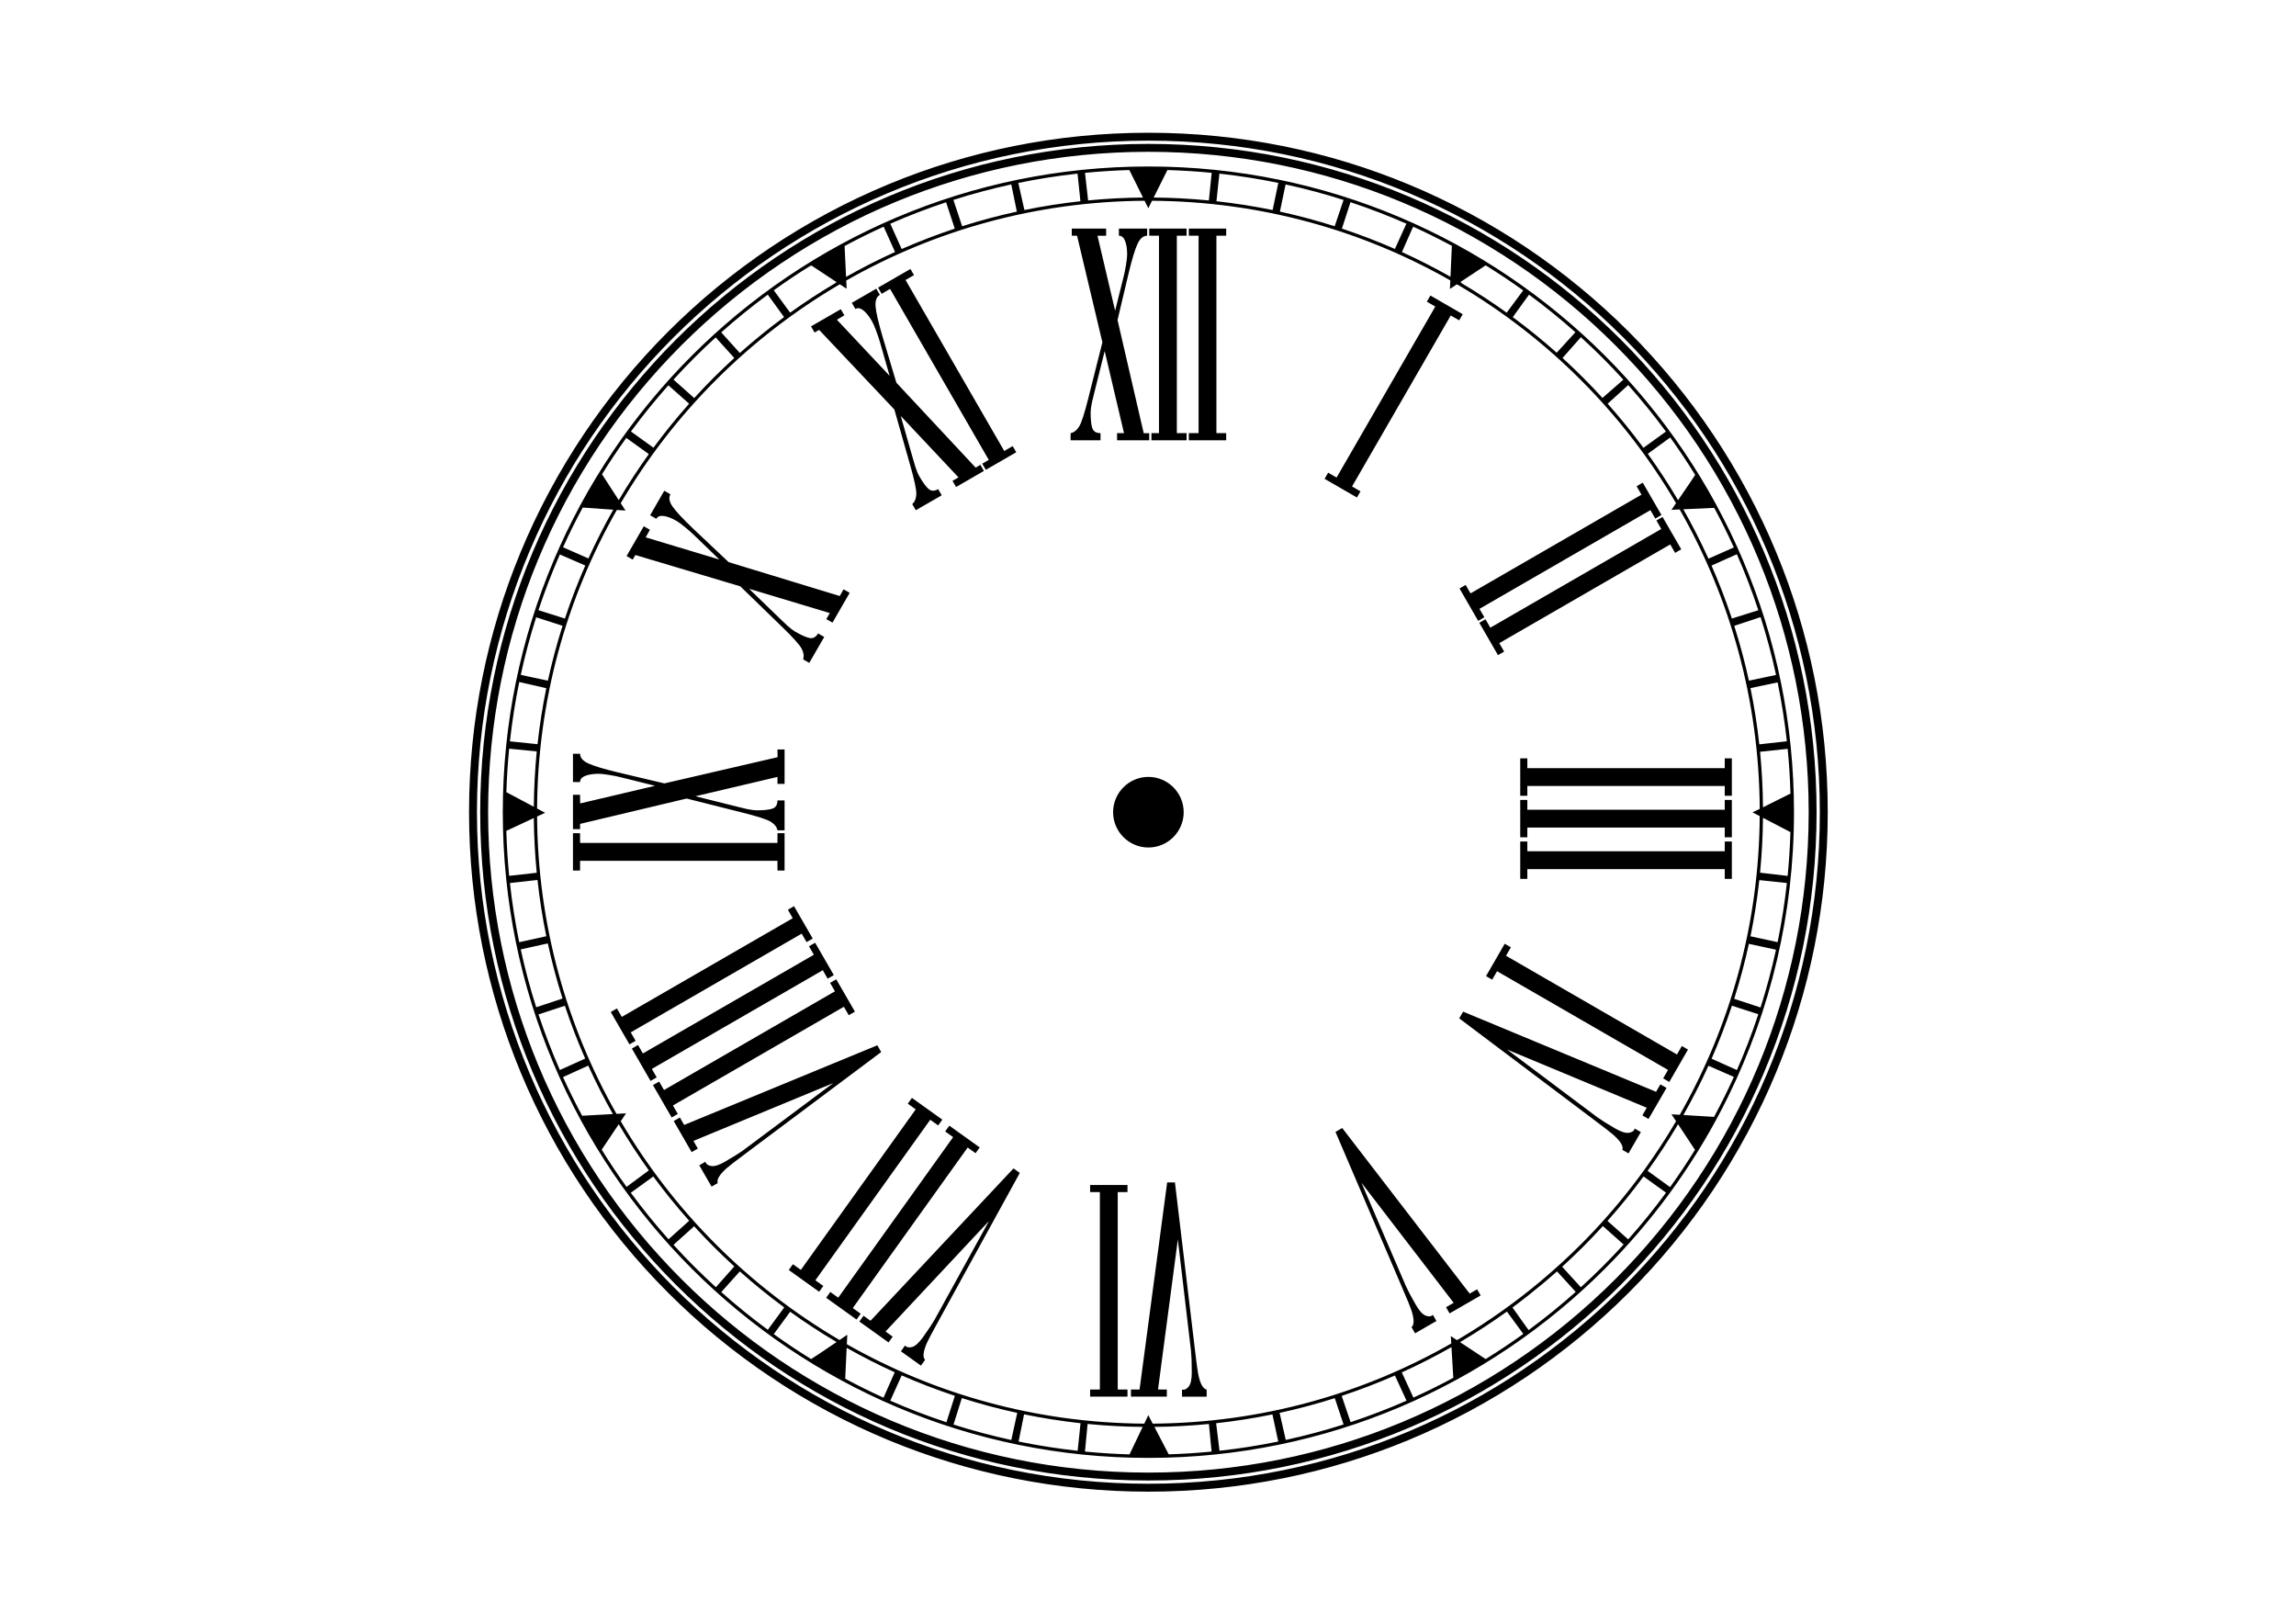 <?xml version="1.0" encoding="utf-8"?>
<!-- Generator: Adobe Illustrator 16.0.0, SVG Export Plug-In . SVG Version: 6.00 Build 0)  -->
<!DOCTYPE svg PUBLIC "-//W3C//DTD SVG 1.1//EN" "http://www.w3.org/Graphics/SVG/1.1/DTD/svg11.dtd">
<svg version="1.1" id="Layer_1" xmlns="http://www.w3.org/2000/svg" xmlns:xlink="http://www.w3.org/1999/xlink" x="0px" y="0px"
	 width="841.891px" height="595.281px" viewBox="0 0 841.891 595.281" enable-background="new 0 0 841.891 595.281"
	 xml:space="preserve">
<path d="M442.457,509.427v2.611h-9.03v-2.611c0.847,0.238,1.657-0.115,2.423-1.061c0.768-0.947,1.15-2.689,1.15-5.211
	c0-1.66-0.026-3.223-0.075-4.684c-0.065-1.465-0.139-2.506-0.204-3.137l-4.831-40.934l-7.271,55.01l3.229,0.014v2.611h-13.151
	v-2.611h3.153l10.123-75.932h2.846l7.337,61.365c0.563,4.82,0.966,7.816,1.212,9.002
	C440.094,507.335,441.125,509.191,442.457,509.427z M403.539,158.802h0.002c-1.535,0-2.523-0.573-2.969-1.717
	c-0.448-1.147-0.667-3.141-0.667-5.981c0-0.792,0.161-1.978,0.485-3.556c0.172-0.789,0.454-1.973,0.857-3.551l3.818-15.285
	l7.082,30.091h-2.546v2.607h11.792v-2.595l-2.012,0.028l-9.607-41.503l4.011-16.94c1.289-5.371,2.403-9.042,3.332-11.019
	c0.928-1.973,2.104-2.959,3.519-2.959v-2.606H410.27v2.606c1.01,0,1.766,0.63,2.271,1.896c0.507,1.263,0.76,2.922,0.76,4.975
	c0,0.869-0.144,2.153-0.426,3.849c-0.282,1.699-0.567,3.102-0.85,4.207l-3.133,12.578l-6.463-27.483l3.168-0.021v-2.606h-12.604
	v2.606h1.938l9.292,39.073l-5.17,20.515c-1.38,5.531-2.498,8.985-3.368,10.364c-0.867,1.384-1.91,2.193-3.121,2.43v2.607h10.973
	V158.802z M399.722,437.048h3.579v72.377h-3.579v2.611h13.7v-2.611h-3.576v-72.377h3.576v-2.605h-13.7V437.048z M339.933,492.213
	c0.49-1.107,1.907-3.778,4.254-8.026l29.749-54.171l-2.314-1.656l-52.425,55.854l-2.564-1.835l-1.52,2.123l10.694,7.654l1.52-2.123
	l-2.618-1.892l37.929-40.5l-19.895,36.098c-0.314,0.551-0.86,1.44-1.66,2.67c-0.811,1.217-1.698,2.502-2.665,3.852
	c-1.468,2.051-2.793,3.245-3.969,3.568c-1.172,0.323-2.038,0.139-2.587-0.548l-1.52,2.123l7.343,5.257l1.52-2.124
	C338.26,497.571,338.503,495.461,339.933,492.213z M346.581,414.808l2.911,2.083l-42.125,58.856l-2.91-2.084l-1.52,2.124
	l11.141,7.974l1.521-2.123l-2.909-2.082l42.124-58.855l2.909,2.082l1.516-2.119l-11.141-7.974L346.581,414.808z M332.868,404.624
	l2.911,2.083l-42.125,58.856l-2.91-2.084l-1.52,2.124l11.141,7.974l1.521-2.123l-2.909-2.082l42.124-58.855l2.909,2.082l1.516-2.119
	l-11.141-7.974L332.868,404.624z M435.913,86.42h3.579v72.382h-3.579v2.607h13.702v-2.607h-3.579V86.42h3.579v-2.606h-13.702V86.42z
	 M538.89,474.253l-46.73-60.701l-2.468,1.426l24.328,56.813c1.919,4.453,3.075,7.254,3.453,8.404
	c1.106,3.373,1.145,5.488,0.104,6.363l1.306,2.26l7.821-4.521l-1.3-2.252c-0.622,0.627-1.497,0.729-2.637,0.289
	c-1.135-0.436-2.338-1.748-3.604-3.941c-0.827-1.434-1.58-2.801-2.273-4.09c-0.674-1.299-1.138-2.236-1.389-2.82l-16.282-37.859
	l33.803,44.002l-2.79,1.631l1.3,2.26l11.393-6.578l-1.3-2.256L538.89,474.253z M607.237,400.266l-70.744-29.386l-1.432,2.465
	l49.38,37.164c3.88,2.907,6.278,4.761,7.178,5.571c2.639,2.374,3.725,4.19,3.257,5.467l2.258,1.311l4.532-7.815l-2.248-1.306
	c-0.228,0.854-0.936,1.377-2.143,1.563c-1.201,0.187-2.897-0.354-5.088-1.625c-1.431-0.832-2.764-1.643-4.007-2.416
	c-1.231-0.791-2.1-1.373-2.609-1.755l-32.965-24.731l51.22,21.339l-1.609,2.803l2.253,1.313l6.606-11.376l-2.25-1.31
	L607.237,400.266z M666.099,297.768c0,67.657-27.424,128.911-71.76,173.249c-44.338,44.338-105.59,71.762-173.248,71.762
	c-67.655,0-128.908-27.424-173.25-71.762c-44.338-44.338-71.761-105.592-71.761-173.249c0-67.656,27.423-128.908,71.761-173.248
	c44.341-44.338,105.595-71.762,173.25-71.762c67.657,0,128.91,27.424,173.248,71.762
	C638.676,168.86,666.099,230.112,666.099,297.768z M644.88,390.367c11.806-28.51,18.32-59.787,18.32-92.599
	c0-32.812-6.516-64.086-18.32-92.597c-12.268-29.608-30.259-56.269-52.587-78.603c-22.336-22.332-48.996-40.321-78.602-52.583
	c-28.51-11.81-59.787-18.329-92.6-18.329c-32.816,0-64.089,6.519-92.6,18.329c-29.607,12.262-56.268,30.252-78.604,52.583
	c-22.331,22.334-40.319,48.995-52.584,78.603c-11.81,28.51-18.325,59.785-18.325,92.597c0,32.812,6.517,64.089,18.325,92.599
	c12.265,29.607,30.253,56.266,52.584,78.602c43.811,43.813,104.346,70.91,171.201,70.91c32.813,0,64.091-6.52,92.601-18.328
	c29.604-12.262,56.265-30.25,78.601-52.582C614.621,446.632,632.612,419.974,644.88,390.367z M670.191,297.768
	c0,33.718-6.713,65.894-18.873,95.251c-12.63,30.5-31.134,57.934-54.087,80.889c-22.956,22.955-50.392,41.459-80.894,54.094
	c-29.354,12.156-61.528,18.867-95.246,18.867c-33.727,0-65.895-6.711-95.254-18.867c-30.497-12.635-57.932-31.139-80.888-54.094
	c-22.955-22.955-41.455-50.389-54.089-80.895c-12.162-29.352-18.872-61.521-18.872-95.246c0-33.724,6.71-65.895,18.872-95.248
	c12.634-30.501,31.134-57.938,54.089-80.892c22.956-22.954,50.391-41.454,80.888-54.088c29.359-12.162,61.527-18.871,95.254-18.871
	c33.721,0,65.894,6.709,95.251,18.871c30.502,12.634,57.933,31.134,80.889,54.088c22.953,22.955,41.457,50.391,54.087,80.892
	C663.479,231.874,670.191,264.049,670.191,297.768z M667.295,297.768c0-67.988-27.56-129.537-72.109-174.091
	c-44.557-44.553-106.105-72.11-174.094-72.11S291.554,79.124,247,123.677c-44.552,44.554-72.11,106.103-72.11,174.091
	c0,67.987,27.56,129.542,72.11,174.093c44.555,44.553,106.104,72.109,174.092,72.109c67.987,0,129.537-27.559,174.094-72.109
	C639.735,427.31,667.295,365.755,667.295,297.768z M498.862,180.134l-3.097-1.79l36.193-62.685l3.094,1.79l1.305-2.257l-11.86-6.851
	l-1.308,2.258l3.102,1.786l-36.197,62.688l-3.092-1.787l-1.308,2.256l11.863,6.85L498.862,180.134z M609.159,193.928l-62.687,36.193
	l-1.787-3.099l-2.256,1.305l6.85,11.863l2.256-1.305l-1.783-3.094l62.684-36.193l1.787,3.096l2.257-1.304l-6.853-11.861
	l-2.257,1.302L609.159,193.928z M560.04,278.036h-2.604v13.697h2.604v-3.575h72.383v3.575h2.608v-13.697h-2.608v3.577H560.04
	V278.036z M542.017,227.617l2.259-1.305l-1.788-3.096l62.686-36.191l1.787,3.096l2.259-1.304l-6.849-11.863l-2.258,1.304
	l1.784,3.097l-62.685,36.188l-1.784-3.096l-2.256,1.304L542.017,227.617z M632.423,296.851H560.04v-3.579h-2.604v13.698h2.604
	v-3.572h72.383v3.572h2.608v-13.698h-2.608V296.851z M424.974,158.802h-2.764v2.607h12.882v-2.607h-3.572V86.42h3.572v-2.606
	h-13.698v2.606h3.58V158.802z M408.148,297.768c0,7.128,5.813,12.942,12.942,12.942c7.131,0,12.944-5.813,12.944-12.942
	c0-7.129-5.813-12.945-12.944-12.945C413.963,284.823,408.148,290.64,408.148,297.768z M632.423,312.085H560.04v-3.578h-2.604
	v13.699h2.604v-3.576h72.383v3.576h2.608v-13.699h-2.608V312.085z M614.903,386.584l-62.684-36.191l1.789-3.098l-2.258-1.303
	l-6.854,11.865l2.259,1.301l1.785-3.096l62.687,36.191l-1.786,3.096l2.253,1.305l6.854-11.863l-2.258-1.307L614.903,386.584z
	 M214.597,284.438c1.265-0.506,2.925-0.756,4.977-0.756c0.867,0,2.151,0.144,3.851,0.427c1.693,0.281,3.1,0.562,4.204,0.845
	l12.576,3.131l-27.48,6.467l-0.021-3.173h-2.608v12.611h2.608v-1.939h-0.003l39.071-9.293l20.515,5.169
	c5.528,1.376,8.985,2.496,10.366,3.361c1.383,0.871,2.191,1.91,2.426,3.121h2.609v-10.969h-2.609c0,1.537-0.571,2.525-1.717,2.971
	c-1.145,0.445-3.136,0.668-5.981,0.668c-0.79,0-1.973-0.165-3.551-0.488c-0.794-0.169-1.977-0.455-3.556-0.858l-15.283-3.816
	l30.089-7.084v2.546h2.609v-12.61h-2.609l0.042,2.832l-41.5,9.607l-16.939-4.011c-5.372-1.295-9.044-2.407-11.021-3.335
	c-1.976-0.928-2.959-2.103-2.959-3.514h-2.608v10.366h2.608C212.703,285.701,213.332,284.944,214.597,284.438z M246.748,405.289
	l62.688-36.193l1.785,3.1l2.261-1.303l-6.851-11.863l-2.26,1.303l1.789,3.098l-62.683,36.191l-1.79-3.104l-2.256,1.311l6.849,11.859
	l2.257-1.297L246.748,405.289z M239.013,391.886l62.685-36.188l1.787,3.096l2.257-1.303l-6.849-11.865l-2.256,1.299l1.788,3.102
	l-62.688,36.191l-1.786-3.098l-2.258,1.301l6.852,11.867l2.255-1.307L239.013,391.886z M371.333,163.55l-3.097,1.79l-36.193-62.689
	l3.096-1.787l-1.302-2.257l-11.861,6.851l1.302,2.257l3.096-1.789l36.19,62.685l-3.098,1.787l0.008,0.014l0.704-0.417l1.299,2.251
	l11.16-6.44L371.333,163.55z M231.276,378.484l62.683-36.191l1.788,3.098l2.258-1.305l-6.85-11.863l-2.257,1.307l1.787,3.096
	L228,372.816l-1.788-3.102l-2.261,1.309l6.855,11.861l2.256-1.305L231.276,378.484z M321.693,383.222l-70.822,29.201l-1.575-2.727
	l-2.259,1.301l6.574,11.391l2.26-1.301l-1.603-2.813l51.276-21.201l-33.03,24.646c-0.512,0.377-1.385,0.963-2.619,1.74
	c-1.24,0.781-2.575,1.584-4.016,2.41c-2.182,1.268-3.882,1.807-5.084,1.613c-1.207-0.193-1.916-0.711-2.136-1.566l-2.256,1.305
	l4.516,7.816l2.254-1.299c-0.457-1.275,0.635-3.1,3.28-5.465c0.904-0.805,3.298-2.65,7.193-5.553l49.472-37.029L321.693,383.222z
	 M300.358,120.943l27.588,29.191l5.778,20.352c1.575,5.475,2.328,9.027,2.268,10.661c-0.058,1.63-0.557,2.853-1.49,3.663
	l1.305,2.256l9.503-5.483l-1.304-2.258c-1.329,0.764-2.477,0.764-3.433-0.002c-0.956-0.771-2.146-2.386-3.571-4.849
	c-0.393-0.684-0.845-1.789-1.354-3.321c-0.247-0.769-0.592-1.936-1.03-3.505L330.28,152.5l21.183,22.523l-2.206,1.272l1.307,2.258
	l10.21-5.9v0l0.705-0.403l-0.001-0.003l-0.704,0.406l-1.297-2.241l-1.729,1.028l-29.071-31.138l-5-16.676
	c-1.565-5.297-2.438-9.033-2.621-11.209c-0.185-2.176,0.341-3.615,1.563-4.323l-1.3-2.256l-8.979,5.183l1.306,2.255
	c0.872-0.503,1.845-0.335,2.917,0.509c1.065,0.84,2.114,2.148,3.142,3.928c0.436,0.752,0.955,1.936,1.555,3.545
	c0.605,1.612,1.061,2.969,1.371,4.067l3.575,12.459l-19.343-20.571l2.742-1.602l-1.305-2.257l-10.921,6.304l1.305,2.256
	L300.358,120.943z M232.979,203.477l38.482,11.487l15.184,14.737c4.098,3.955,6.529,6.652,7.294,8.096
	c0.76,1.444,0.94,2.749,0.541,3.916l2.26,1.307l5.485-9.502l-2.256-1.305c-0.771,1.328-1.759,1.899-2.978,1.713
	c-1.211-0.188-3.047-0.993-5.511-2.414c-0.687-0.395-1.63-1.126-2.837-2.196c-0.599-0.543-1.481-1.383-2.649-2.521l-11.327-10.946
	l29.604,8.908l-1.273,2.208l2.255,1.302l6.307-10.921l-2.255-1.302l-1.382,2.467l-40.747-12.429L254.51,194.14
	c-4.007-3.804-6.63-6.604-7.874-8.396c-1.249-1.792-1.519-3.301-0.807-4.526l-2.259-1.304l-5.182,8.978l2.255,1.305
	c0.507-0.877,1.435-1.216,2.782-1.021c1.344,0.195,2.907,0.803,4.685,1.829c0.752,0.436,1.794,1.202,3.125,2.293
	c1.325,1.095,2.4,2.042,3.216,2.836l9.325,9.004l-27.037-8.14l1.57-2.762l-2.255-1.3l-6.305,10.918l2.255,1.305L232.979,203.477z
	 M285.079,319.152h2.609v-13.701h-2.609v3.58h-72.378v-3.58h-2.608v13.701h2.608v-3.576h72.378V319.152z M633.726,401.912h0.004
	l-0.164,0.332c-0.093,0.188-0.184,0.379-0.278,0.566c-0.003,0-0.005-0.004-0.008-0.006l-1.752,3.48
	c0.002,0.002,0.002,0.002,0.005,0.002c-0.045,0.084-0.093,0.172-0.135,0.256l-0.1,0.199l-0.006-0.002
	c-11.243,21.645-25.723,41.336-42.813,58.42c-42.834,42.842-102.018,69.334-167.39,69.334c-65.373,0-124.555-26.492-167.392-69.334
	c-42.841-42.834-69.336-102.02-69.336-167.393c0-65.37,26.496-124.554,69.336-167.393c42.837-42.841,102.019-69.335,167.392-69.335
	c65.372,0,124.556,26.494,167.39,69.335c42.846,42.84,69.339,102.024,69.339,167.394
	C657.819,335.14,649.147,370.484,633.726,401.912z M644.742,371.835l-9.682-3.129c-2.193,6.621-4.684,13.104-7.457,19.438
	l9.285,4.156C639.813,385.634,642.436,378.804,644.742,371.835z M651.219,348.181l-9.94-2.156
	c-1.493,6.84-3.299,13.563-5.395,20.156l9.663,3.184C647.754,362.439,649.651,355.373,651.219,348.181z M655.209,323.728
	l-10.115-1.066c-0.767,6.967-1.847,13.834-3.23,20.592l9.943,2.158C653.266,338.296,654.404,331.062,655.209,323.728z
	 M656.511,305.06l-10.067-5.242c-0.063,6.785-0.422,13.494-1.067,20.125l10.106,1.184
	C656.003,315.822,656.346,310.462,656.511,305.06z M655.494,274.532l-10.115,1.082c0.654,6.702,1.015,13.494,1.067,20.36
	l-0.536,0.267l0.536-0.258v-0.009l10.071-5.037v-0.292C656.354,285.228,656.013,279.854,655.494,274.532z M651.811,250.168
	l-9.952,2.103c1.388,6.764,2.47,13.642,3.235,20.614l10.108-1.121C654.399,264.457,653.266,257.257,651.811,250.168z
	 M645.568,226.247l-9.66,3.194c2.089,6.574,3.892,13.282,5.376,20.106l9.955-2.101C649.674,240.25,647.773,233.18,645.568,226.247z
	 M636.871,203.198l-9.293,4.141c2.775,6.33,5.268,12.813,7.462,19.428l9.707-3.05C642.433,216.726,639.803,209.881,636.871,203.198z
	 M628.571,186.194l-11.339,0.516c3.335,5.877,6.416,11.921,9.225,18.111l9.299-4.125
	C633.524,195.766,631.125,190.932,628.571,186.194z M612.427,160.383l-8.219,5.995c3.943,5.485,7.647,11.158,11.098,16.998
	l4.756-6.968l1.514-2.289l-0.167-0.297C618.565,169.236,615.569,164.754,612.427,160.383z M597.031,141.175l-7.538,6.827
	c4.611,5.181,8.989,10.58,13.114,16.173l8.242-5.956C606.504,152.321,601.892,146.635,597.031,141.175z M579.676,123.619
	l-6.731,7.624c2.556,2.332,5.061,4.721,7.509,7.167c2.436,2.437,4.813,4.932,7.136,7.476l7.659-6.694
	c-2.476-2.717-5.011-5.377-7.606-7.973C585.047,128.624,582.388,126.091,579.676,123.619z M560.657,108.025l-5.956,8.244
	c5.568,4.104,10.939,8.458,16.101,13.046l6.86-7.506C572.215,116.957,566.541,112.358,560.657,108.025z M535.525,103.37l0.482,0.491
	L536,103.866c5.649,3.356,11.145,6.948,16.463,10.77l6.053-8.175c-4.382-3.154-8.883-6.16-13.483-9.014l-0.304-0.152L535.525,103.37
	z M518.166,83.106l-4.115,9.302c6.083,2.76,12.024,5.785,17.808,9.056l0.506-11.335C527.721,87.635,522.989,85.289,518.166,83.106z
	 M495.193,74.131l-3.141,9.676c6.618,2.194,13.099,4.684,19.428,7.458l4.211-9.261C509.015,79.071,502.177,76.444,495.193,74.131z
	 M469.314,77.576c6.814,1.486,13.511,3.282,20.08,5.369l3.264-9.639c-6.952-2.214-14.045-4.118-21.262-5.688L469.314,77.576z
	 M446.051,73.775c6.961,0.767,13.832,1.849,20.588,3.235l2.09-9.957c-7.092-1.457-14.299-2.591-21.605-3.395L446.051,73.775z
	 M423.021,72.417c6.827,0.057,13.581,0.417,20.248,1.067l1.028-10.12c-5.357-0.522-10.77-0.867-16.227-1.027L423.021,72.417z
	 M397.846,63.369l1.139,10.109c6.629-0.646,13.344-1.001,20.128-1.061l-5.012-10.079C408.635,62.498,403.214,62.844,397.846,63.369z
	 M373.398,67.067l2.229,9.926c6.74-1.38,13.593-2.458,20.536-3.22l-1.051-10.118C387.768,64.459,380.523,65.601,373.398,67.067z
	 M349.59,73.285l3.201,9.658c6.565-2.085,13.259-3.88,20.069-5.365l-2.051-9.964C363.606,69.178,356.528,71.077,349.59,73.285z
	 M326.448,82.021l4.179,9.276c6.341-2.78,12.835-5.277,19.464-7.476l-3.176-9.665C339.943,76.468,333.115,79.092,326.448,82.021z
	 M309.691,90.196l0.541,11.321c5.832-3.302,11.823-6.354,17.96-9.136l-4.171-9.279C319.152,85.307,314.375,87.676,309.691,90.196z
	 M283.725,106.422l6.006,8.209c5.388-3.872,10.955-7.511,16.685-10.905l-0.005-0.002l0.366-0.275l-9.238-6.098l-0.542,0.193
	C292.47,100.357,288.042,103.318,283.725,106.422z M264.463,121.856l6.816,7.551c5.199-4.629,10.611-9.018,16.224-13.156
	l-5.976-8.23C275.623,112.371,269.928,116.987,264.463,121.856z M246.956,139.168l7.598,6.766c2.336-2.563,4.728-5.072,7.181-7.525
	c2.449-2.448,4.957-4.837,7.514-7.173l-6.825-7.541c-2.684,2.448-5.313,4.956-7.881,7.524
	C251.951,133.81,249.423,136.46,246.956,139.168z M231.353,158.192l8.253,5.947c4.115-5.58,8.479-10.963,13.078-16.132l-7.603-6.752
	C240.252,146.682,235.67,152.334,231.353,158.192z M220.74,173.876l6.146,9.486c3.426-5.803,7.105-11.434,11.021-16.886
	l-8.262-5.935C226.531,164.879,223.56,169.324,220.74,173.876z M206.453,200.641l9.313,4.097c2.771-6.107,5.811-12.067,9.098-17.87
	l-11.193-0.785C211.104,190.841,208.695,195.695,206.453,200.641z M197.44,223.703l9.7,3.071c2.196-6.625,4.691-13.114,7.47-19.449
	l-9.33-4.052C202.362,209.927,199.744,216.745,197.44,223.703z M190.951,247.416l9.944,2.135c1.491-6.833,3.292-13.546,5.384-20.129
	l-9.682-3.117C194.4,233.21,192.511,240.25,190.951,247.416z M186.977,271.787l10.118,1.04c0.762-6.94,1.84-13.787,3.22-20.523
	l-9.919-2.261C188.927,257.178,187.785,264.432,186.977,271.787z M185.675,290.421l10.063,5.353
	c0.061-6.842,0.422-13.611,1.078-20.291l-10.12-1C186.18,279.747,185.839,285.06,185.675,290.421z M186.7,321.099l10.108-1.127
	c-0.646-6.609-1.006-13.305-1.069-20.066l-10.082,4.711C185.815,310.16,186.165,315.658,186.7,321.099z M190.38,345.417l9.938-2.174
	c-1.388-6.771-2.47-13.652-3.234-20.631l-10.106,1.121C187.78,331.066,188.919,338.3,190.38,345.417z M196.613,369.279l9.656-3.195
	c-2.102-6.613-3.907-13.355-5.398-20.213l-9.93,2.201C192.508,355.267,194.405,362.343,196.613,369.279z M205.287,392.287
	l9.275-4.186c-2.765-6.313-5.248-12.777-7.437-19.375l-9.663,3.178C199.762,378.845,202.377,385.646,205.287,392.287z
	 M213.458,409.052l11.272-0.621c-3.259-5.77-6.276-11.691-9.026-17.76l-9.262,4.203
	C208.624,399.687,210.967,404.416,213.458,409.052z M229.738,435.126l8.182-6.045c-3.924-5.465-7.61-11.107-11.042-16.92
	l-6.244,9.334C223.513,426.15,226.551,430.697,229.738,435.126z M245.135,454.345l7.568-6.795
	c-4.629-5.199-9.019-10.615-13.157-16.229l-8.237,5.965C235.655,443.189,240.268,448.88,245.135,454.345z M262.496,471.91
	l6.749-7.615c-2.558-2.332-5.063-4.723-7.511-7.168c-2.462-2.463-4.865-4.982-7.211-7.555l-7.565,6.801
	c2.465,2.707,4.993,5.355,7.583,7.945C257.131,466.91,259.786,469.441,262.496,471.91z M281.543,487.529l6.015-8.205
	c-5.635-4.15-11.07-8.559-16.287-13.203l-6.792,7.572C269.943,478.558,275.639,483.177,281.543,487.529z M306.747,492.011
	c-5.846-3.445-11.52-7.156-17.011-11.102l-6.01,8.209c4.453,3.201,9.021,6.25,13.698,9.143l-0.013,0.01l0.07,0.047l0.015-0.01
	c-0.023-0.016-0.048-0.031-0.071-0.047l4.602-3.037L306.747,492.011z M323.967,512.41l4.11-9.309
	c-6.021-2.73-11.902-5.727-17.625-8.959l-0.533,11.316C314.514,507.925,319.196,510.248,323.967,512.41z M347.036,521.421
	l3.099-9.686c-6.646-2.203-13.154-4.707-19.508-7.494l-4.174,9.275C333.156,516.46,340.024,519.099,347.036,521.421z
	 M372.995,517.992c-6.892-1.498-13.666-3.314-20.307-5.43l-3.056,9.701c6.931,2.205,13.998,4.1,21.188,5.664L372.995,517.992z
	 M396.209,521.775c-7.003-0.771-13.908-1.857-20.703-3.254l-2.012,9.969c7.106,1.457,14.329,2.596,21.652,3.396L396.209,521.775z
	 M418.993,523.123c-6.812-0.063-13.548-0.426-20.201-1.078l-0.959,10.121c5.396,0.529,10.841,0.879,16.337,1.035L418.993,523.123z
	 M444.264,532.173l-0.984-10.117c-6.582,0.641-13.249,1-19.981,1.066l5.233,10.059C433.822,533.017,439.068,532.681,444.264,532.173
	z M468.706,528.486l-2.135-9.941c-6.772,1.387-13.66,2.471-20.639,3.234l1.231,10.092
	C454.452,531.07,461.636,529.937,468.706,528.486z M492.652,522.234l-3.215-9.652c-6.619,2.104-13.366,3.914-20.234,5.408
	l2.264,9.914C478.657,526.335,485.723,524.439,492.652,522.234z M515.74,513.513l-4.255-9.238
	c-6.357,2.785-12.871,5.285-19.519,7.486l3.271,9.631C502.221,519.078,509.062,516.447,515.74,513.513z M532.893,505.128
	l-0.674-11.256c-5.909,3.355-11.983,6.455-18.211,9.277l4.259,9.234C523.238,510.132,528.115,507.708,532.893,505.128z
	 M534.233,491.314l1.412-0.826c10.242-6.102,19.948-13.005,29.054-20.607l0.992-0.842l0,0c4.811-4.063,9.461-8.31,13.911-12.76
	c13.482-13.482,25.256-28.678,34.968-45.225l-1.676-2.535l3.036,0.184c18.444-32.322,29.073-69.682,29.321-109.506l-2.646-1.376
	l2.651-1.268c-0.215-39.928-10.86-77.386-29.362-109.784l-3.001,0.137l1.666-2.44c-9.709-16.545-21.479-31.734-34.958-45.21
	c-13.325-13.329-28.329-24.98-44.656-34.625l-0.764-0.374l-2.205,1.458v-0.013l-0.32,0.217l0.141-3.118
	c-32.296-18.378-69.606-28.963-109.371-29.196l-1.368,2.729l-1.355-2.729c-39.78,0.243-77.103,10.843-109.406,29.246l0.144,2.985
	l-0.233-0.159l0.001,0.038l-2.257-1.491l-0.334,0.18c-16.475,9.688-31.608,21.419-45.039,34.853
	c-13.483,13.481-25.255,28.677-34.965,45.225l1.748,2.702l-3.18-0.223c-18.411,32.314-29.015,69.652-29.25,109.448l2.943,1.567
	l-2.94,1.373c0.272,39.627,10.822,76.807,29.123,109.01l3.495-0.193l-1.937,2.895c9.71,16.549,21.48,31.74,34.963,45.221
	c13.493,13.494,28.701,25.271,45.267,34.986l2.834-1.93l-0.163,3.471c32.217,18.305,69.41,28.855,109.051,29.123l1.489-3.117
	l1.621,3.115c39.743-0.275,77.022-10.889,109.296-29.291l0.167-0.098l-0.16-2.717l1.143,0.756L534.233,491.314z M558.566,489.041
	l-6.015-8.203c-5.268,3.787-10.707,7.352-16.302,10.682l-0.904,0.529l0.924,0.609c0-0.002,0-0.002,0-0.002l8.486,5.605
	C549.472,495.349,554.077,492.271,558.566,489.041z M560.508,487.628c5.98-4.398,11.744-9.072,17.274-14.006l-6.855-7.512
	c-1.242,1.104-2.504,2.188-3.771,3.265l0.008,0.005l-0.418,0.35c-0.074,0.063-0.147,0.129-0.222,0.192
	c-0.001-0.001-0.002-0.003-0.003-0.004l-0.758,0.635l0.001,0.001c-0.022,0.019-0.045,0.036-0.067,0.055l-0.392,0.328l-0.006-0.005
	c-3.483,2.904-7.044,5.721-10.701,8.413l5.135,7.217L560.508,487.628l-0.013,0.006l0.013,0.016l0.009-0.01L560.508,487.628z
	 M595.783,456.65l-0.447-0.396h-0.002l-0.365-0.326l-7.234-6.432c-2.37,2.6-4.796,5.143-7.281,7.631
	c-2.487,2.486-5.037,4.916-7.639,7.287l6.845,7.52c2.722-2.477,5.384-5.014,7.982-7.615c2.627-2.627,5.192-5.314,7.692-8.063
	l0.444,0.4L595.783,456.65z M610.896,437.257l-8.249-5.951c-4.155,5.639-8.564,11.08-13.217,16.301l7.593,6.768
	C601.903,448.892,606.534,443.181,610.896,437.257z M621.513,421.548l-6.207-9.385c-3.468,5.873-7.193,11.576-11.162,17.088
	l8.237,5.967C615.577,430.775,618.625,426.216,621.513,421.548z M635.771,394.81l-9.319-4.086
	c-2.797,6.174-5.867,12.197-9.193,18.059l11.253,0.682c0.646-1.201,1.279-2.412,1.902-3.625l1.81-3.576
	C633.448,399.8,634.635,397.32,635.771,394.81z"/>
</svg>
